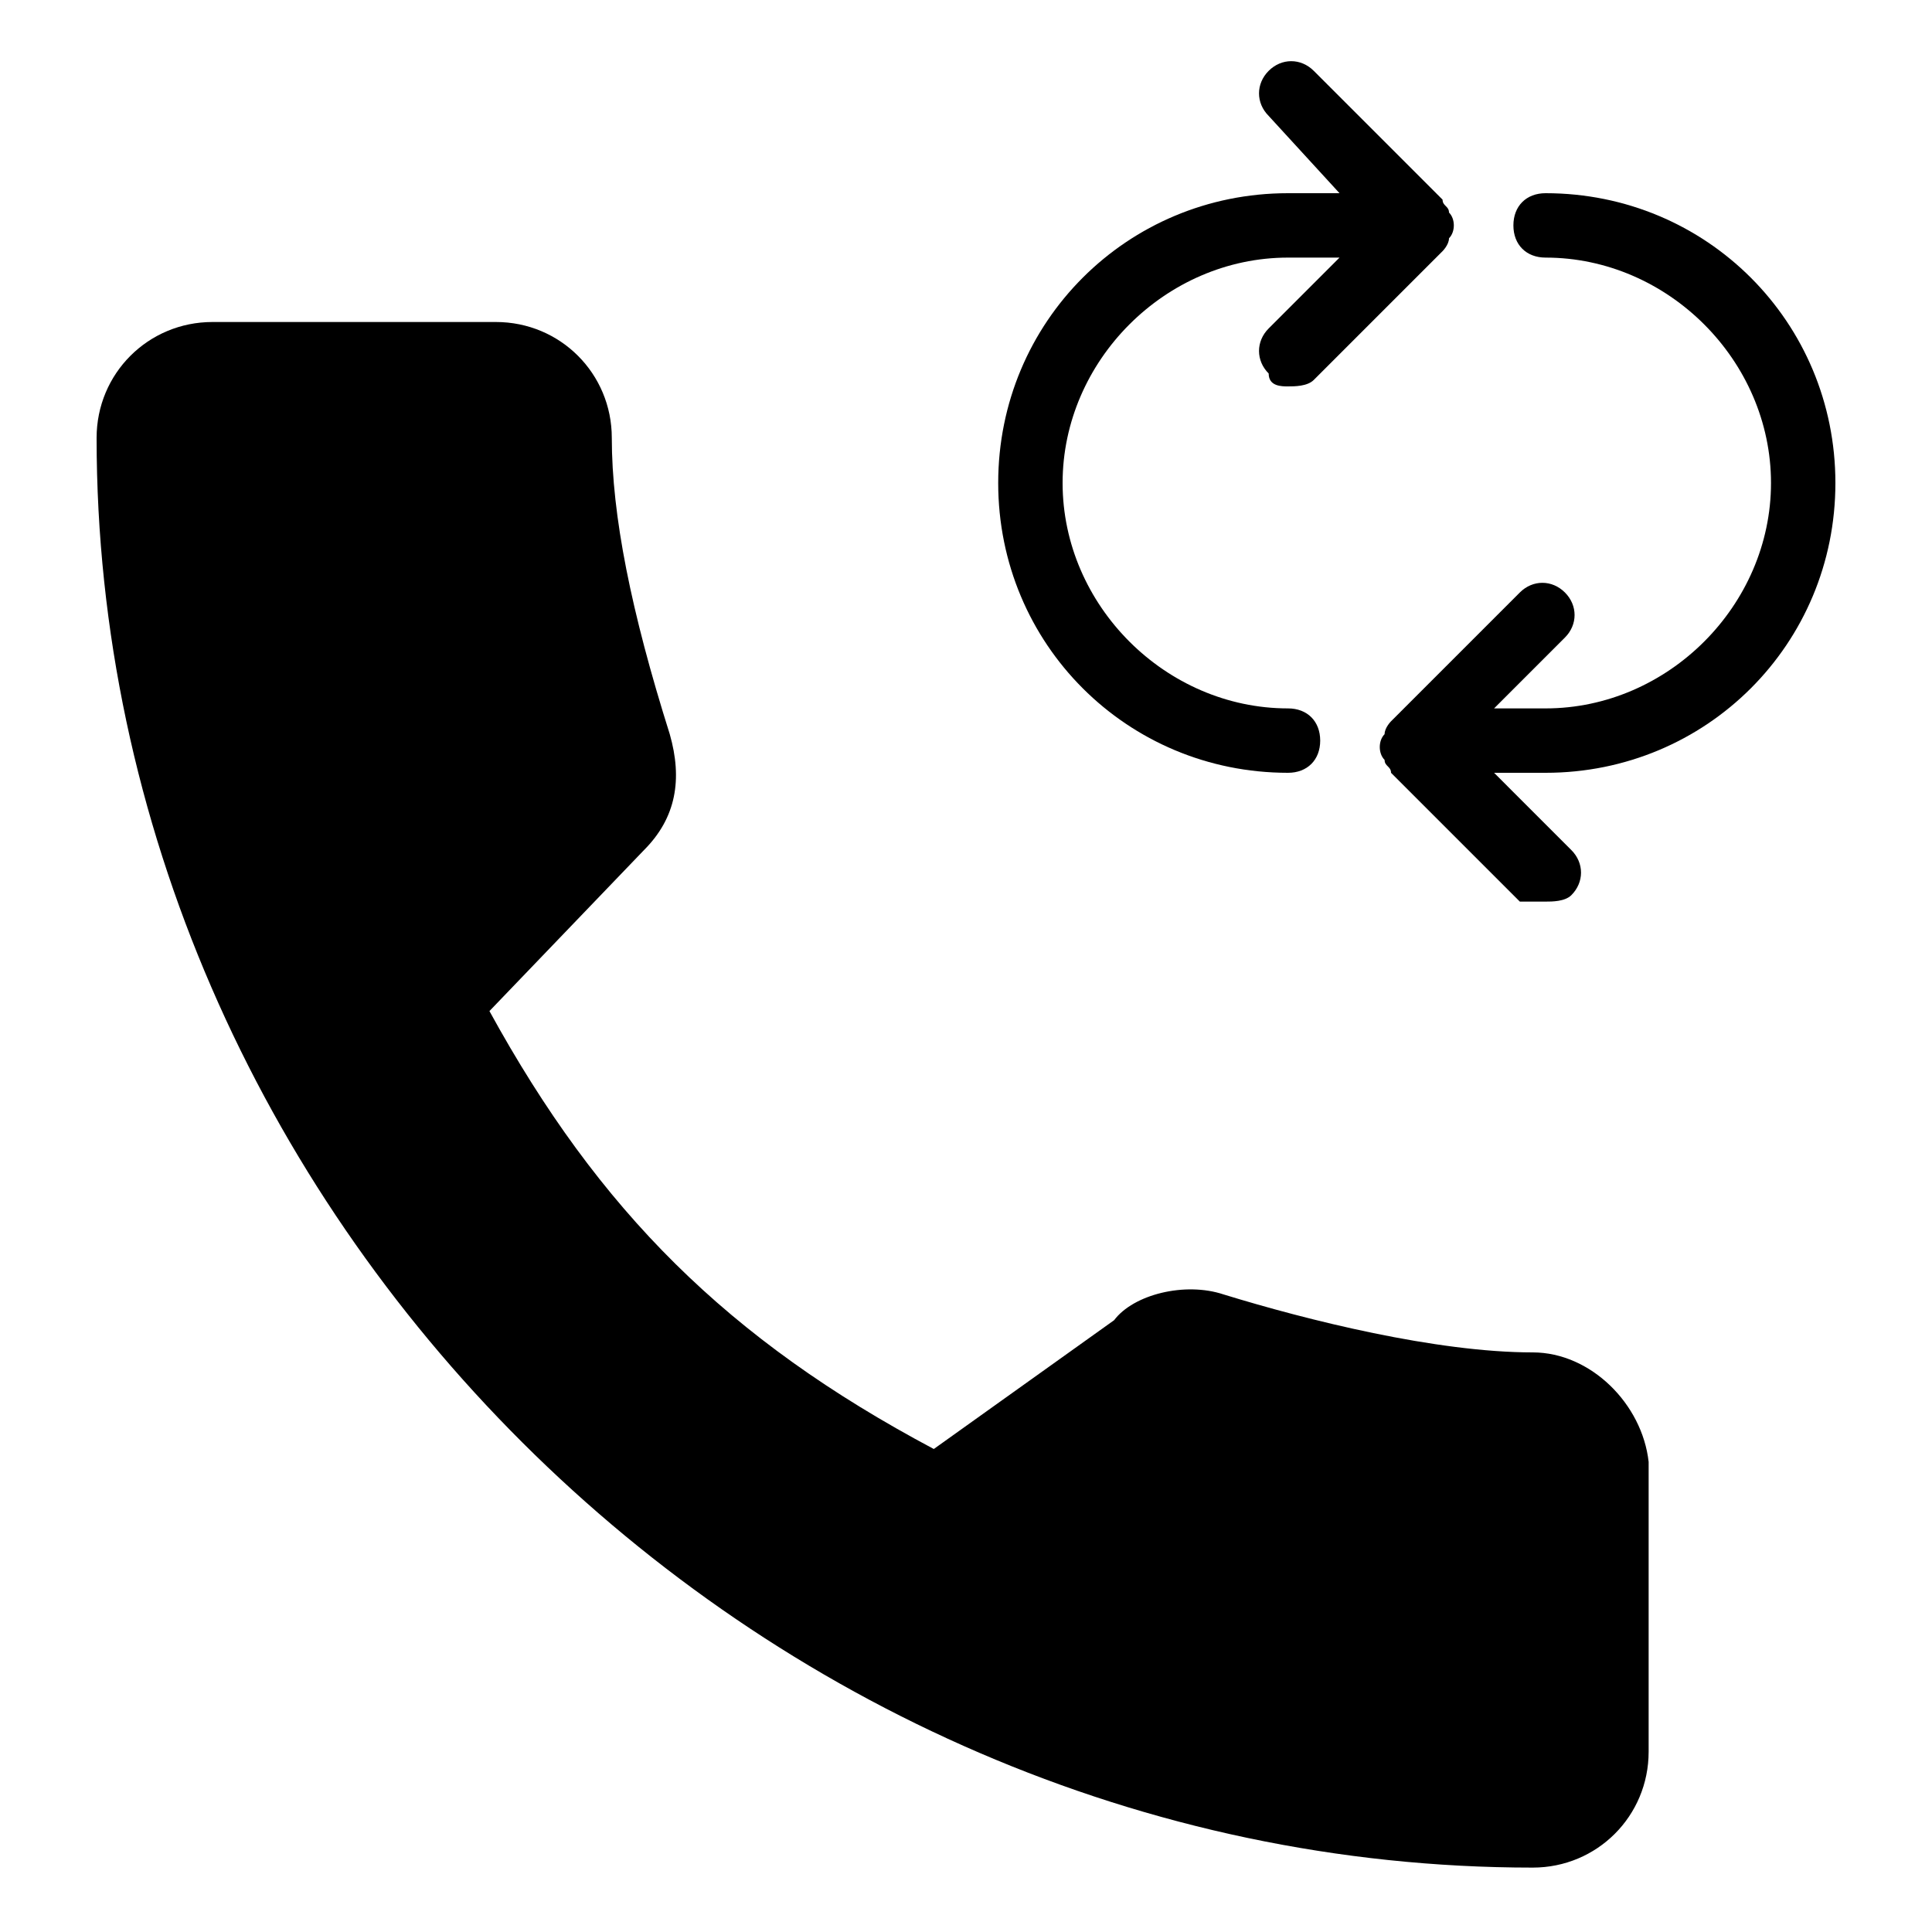 <?xml version="1.0" encoding="utf-8"?>
<!-- Generator: Adobe Illustrator 19.0.0, SVG Export Plug-In . SVG Version: 6.00 Build 0)  -->
<svg version="1.1" id="Layer_1" xmlns="http://www.w3.org/2000/svg" xmlns:xlink="http://www.w3.org/1999/xlink" x="0px" y="0px"
	 viewBox="0 0 30 30" style="enable-background:new 0 0 30 30;" xml:space="preserve">
<g>
	<path d="M23.8,21c-1.5,0-3.5-0.5-4.8-0.9c-0.6-0.2-1.4,0-1.7,0.4l-2.8,2c-3.2-1.7-5.2-3.7-6.9-6.8l2.4-2.5c0.5-0.5,0.6-1.1,0.4-1.8
		C9.8,9.5,9.5,8,9.5,6.8c0-1-0.8-1.8-1.8-1.8H3.3c-1,0-1.8,0.8-1.8,1.8C1.5,18.8,11.7,29,23.8,29c1,0,1.8-0.8,1.8-1.8v-4.5
		C25.5,21.8,24.7,21,23.8,21z"/>
	<path d="M24,3c-0.3,0-0.5,0.2-0.5,0.5S23.7,4,24,4c1.9,0,3.5,1.6,3.5,3.5S25.9,11,24,11h-0.8l1.1-1.1c0.2-0.2,0.2-0.5,0-0.7
		s-0.5-0.2-0.7,0l-2,2c0,0-0.1,0.1-0.1,0.2c-0.1,0.1-0.1,0.3,0,0.4c0,0.1,0.1,0.1,0.1,0.2l2,2C23.7,14,23.9,14,24,14s0.3,0,0.4-0.1
		c0.2-0.2,0.2-0.5,0-0.7L23.2,12H24c2.5,0,4.5-2,4.5-4.5S26.5,3,24,3z"/>
	<path d="M20,12c0.3,0,0.5-0.2,0.5-0.5S20.3,11,20,11c-1.9,0-3.5-1.6-3.5-3.5S18.1,4,20,4h0.8l-1.1,1.1c-0.2,0.2-0.2,0.5,0,0.7
		C19.7,6,19.9,6,20,6s0.3,0,0.4-0.1l2-2c0,0,0.1-0.1,0.1-0.2c0.1-0.1,0.1-0.3,0-0.4c0-0.1-0.1-0.1-0.1-0.2l-2-2
		c-0.2-0.2-0.5-0.2-0.7,0s-0.2,0.5,0,0.7L20.8,3H20c-2.5,0-4.5,2-4.5,4.5S17.5,12,20,12z"/>
</g>
</svg>
